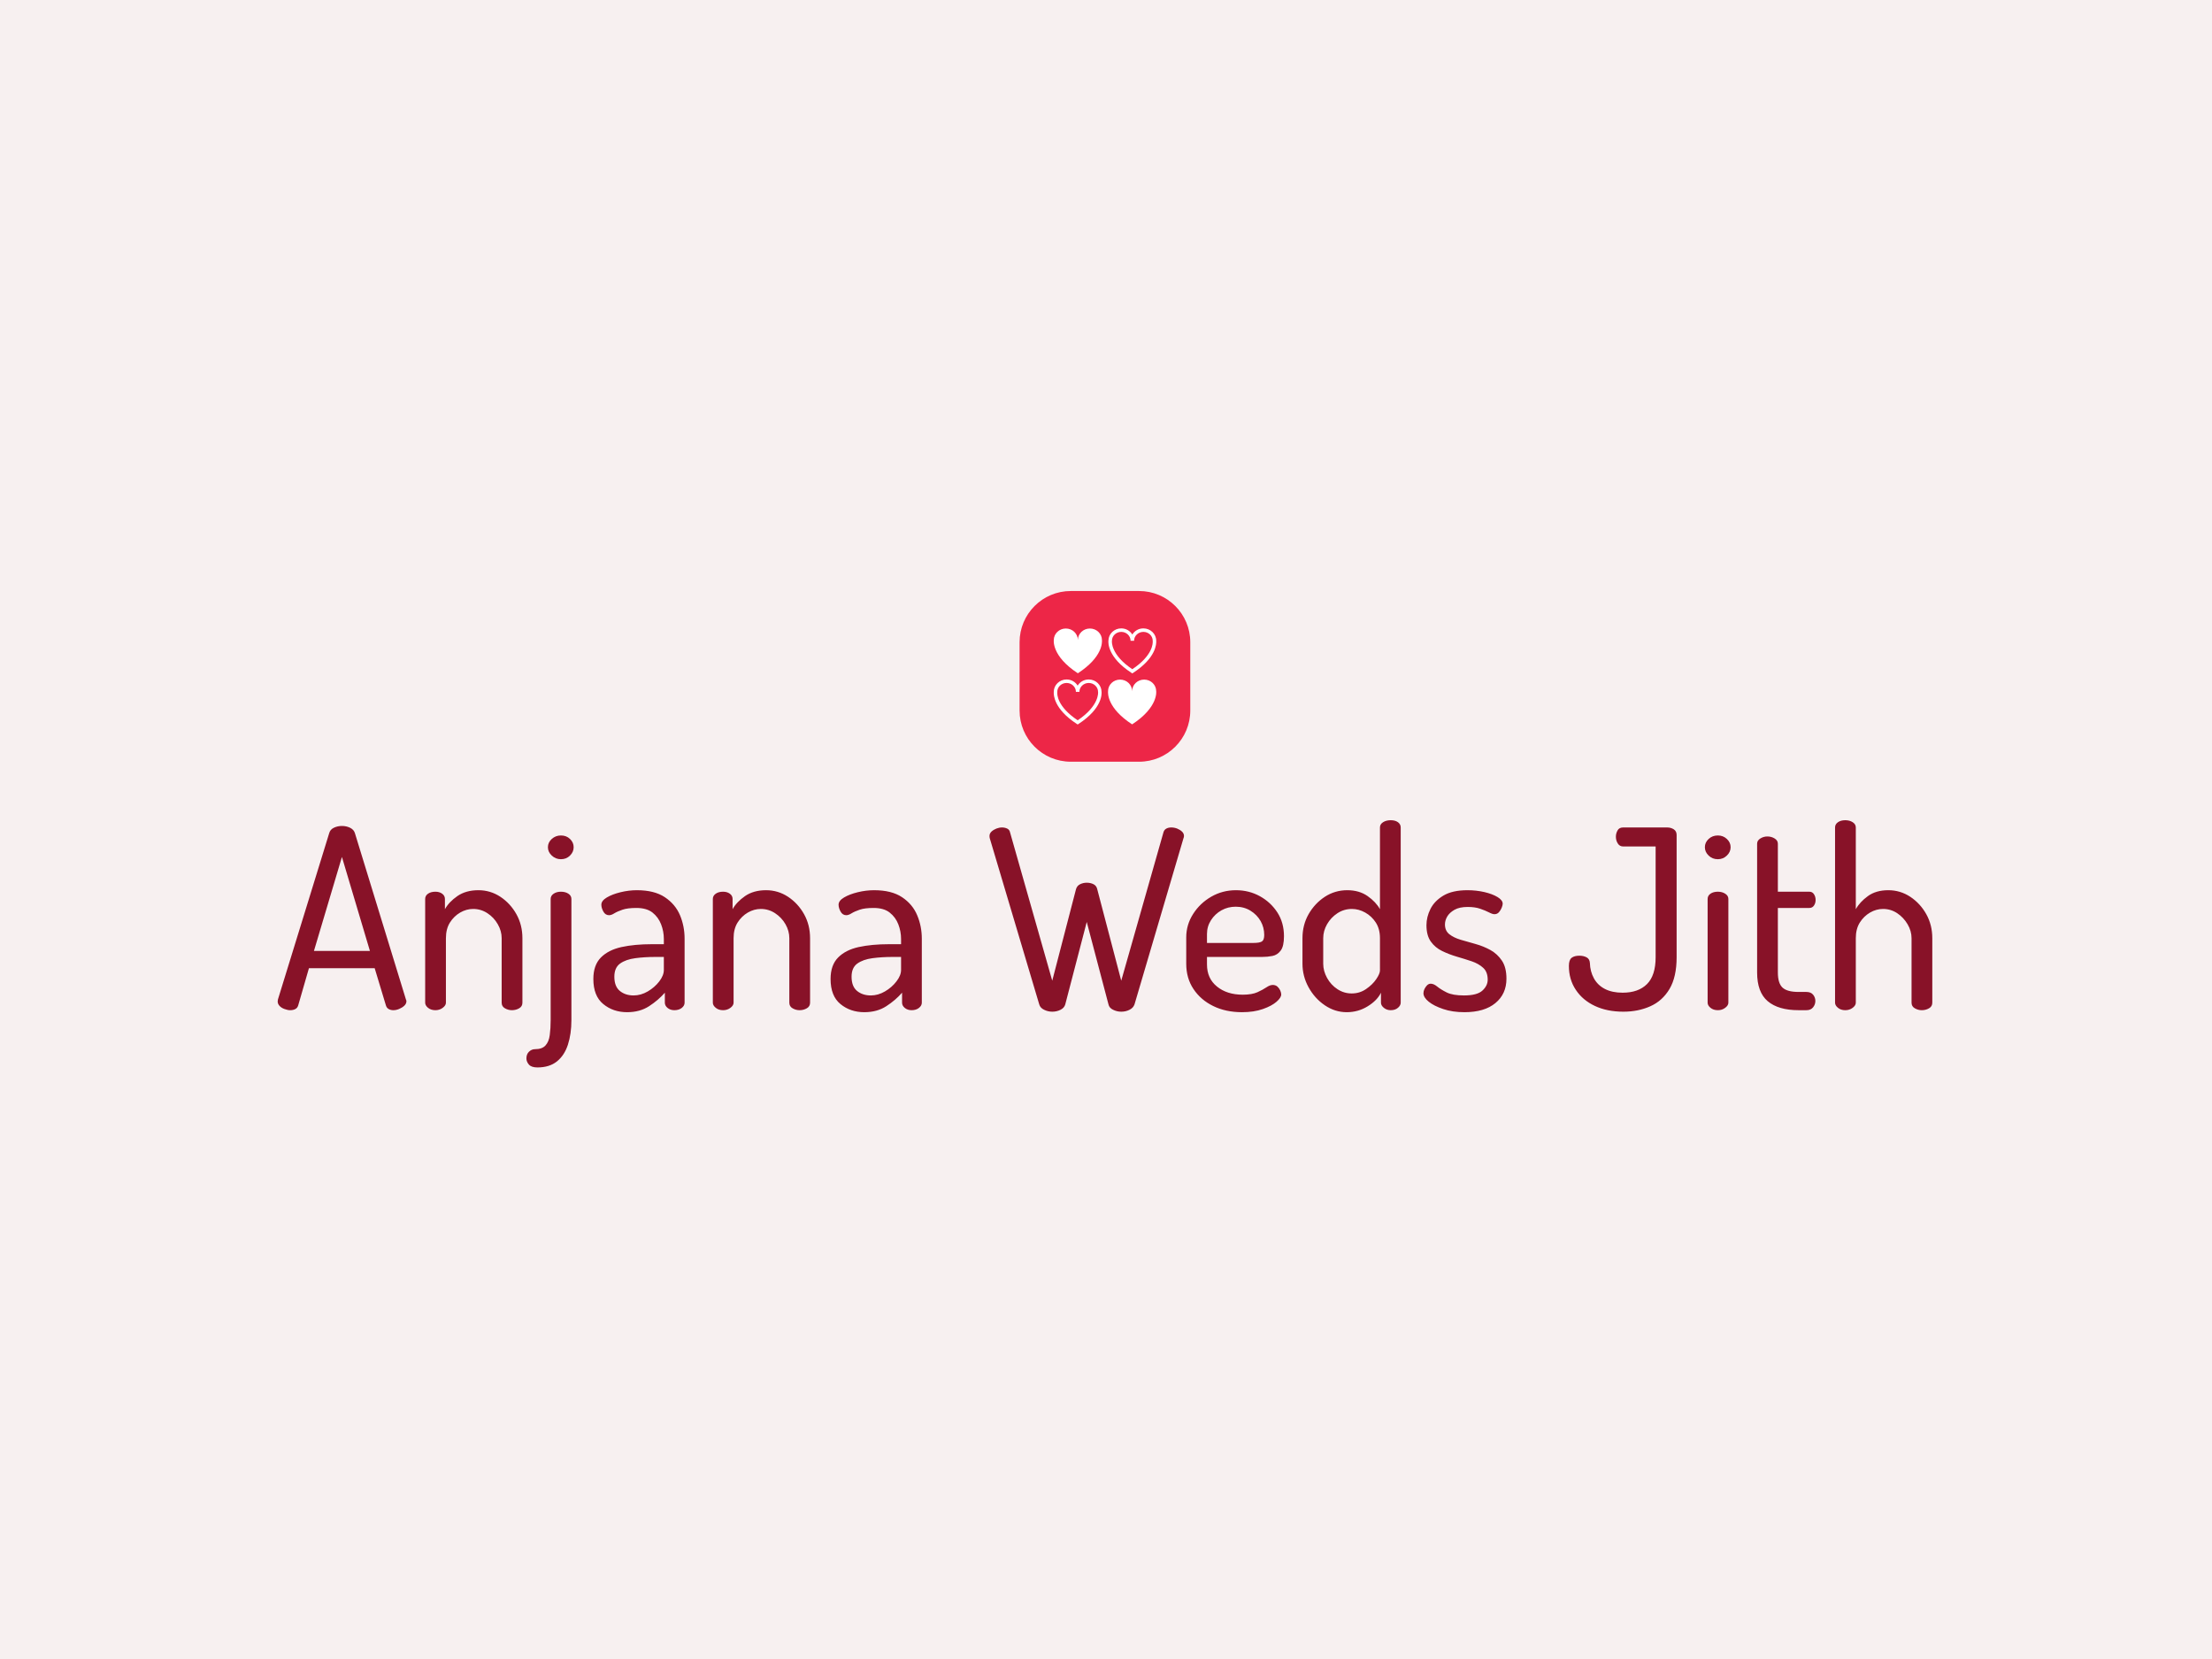 <svg xmlns="http://www.w3.org/2000/svg" version="1.1" xmlns:xlink="http://www.w3.org/1999/xlink" xmlns:svgjs="http://svgjs.dev/svgjs" width="2000" height="1500" viewBox="0 0 2000 1500"><rect width="2000" height="1500" fill="#f7f0f0"></rect><g transform="matrix(0.75,0,0,0.75,249.091,534.127)"><svg viewBox="0 0 396 114" data-background-color="#f7f0f0" preserveAspectRatio="xMidYMid meet" height="575" width="2000" xmlns="http://www.w3.org/2000/svg" xmlns:xlink="http://www.w3.org/1999/xlink"><g id="tight-bounds" transform="matrix(1,0,0,1,0.24,0.065)"><svg viewBox="0 0 395.52 113.869" height="113.869" width="395.52"><g><svg viewBox="0 0 395.52 113.869" height="113.869" width="395.52"><g><svg viewBox="0 0 395.52 113.869" height="113.869" width="395.52"><g transform="matrix(1,0,0,1,0,54.78)"><svg viewBox="0 0 395.52 59.089" height="59.089" width="395.52"><g id="textblocktransform"><svg viewBox="0 0 395.52 59.089" height="59.089" width="395.52" id="textblock"><g><svg viewBox="0 0 395.52 59.089" height="59.089" width="395.52"><g transform="matrix(1,0,0,1,0,0)"><svg width="395.52" viewBox="0.85 -38 330.96 49.45" height="59.089" data-palette-color="#881228"><path d="M3.35 0L3.35 0Q2.85 0 2.23-0.23 1.6-0.45 1.23-0.85 0.85-1.25 0.85-1.75L0.85-1.75Q0.85-1.95 0.9-2.15L0.9-2.15 11.15-35.4Q11.35-36.15 12.1-36.5 12.85-36.85 13.7-36.85L13.7-36.85Q14.6-36.85 15.35-36.48 16.1-36.1 16.3-35.4L16.3-35.4 26.5-2.15Q26.6-1.95 26.6-1.8L26.6-1.8Q26.6-1.3 26.18-0.9 25.75-0.5 25.15-0.25 24.55 0 24 0L24 0Q23.45 0 23.05-0.23 22.65-0.45 22.5-0.95L22.5-0.95 20.25-8.4 7.1-8.4 4.95-0.95Q4.8-0.45 4.38-0.23 3.95 0 3.35 0ZM13.7-30.65L8.1-11.85 19.3-11.85 13.7-30.65ZM32.4 0L32.4 0Q31.5 0 30.92-0.48 30.35-0.95 30.35-1.5L30.35-1.5 30.35-22.25Q30.35-22.9 30.92-23.3 31.5-23.7 32.4-23.7L32.4-23.7Q33.2-23.7 33.75-23.3 34.3-22.9 34.3-22.25L34.3-22.25 34.3-20.2Q35.1-21.65 36.8-22.83 38.5-24 41-24L41-24Q43.4-24 45.4-22.68 47.4-21.35 48.6-19.2 49.8-17.05 49.8-14.4L49.8-14.4 49.8-1.5Q49.8-0.75 49.15-0.38 48.5 0 47.7 0L47.7 0Q46.95 0 46.3-0.38 45.65-0.75 45.65-1.5L45.65-1.5 45.65-14.4Q45.65-15.85 44.87-17.2 44.1-18.55 42.8-19.4 41.5-20.25 39.95-20.25L39.95-20.25Q38.6-20.25 37.35-19.53 36.1-18.8 35.3-17.53 34.5-16.25 34.5-14.4L34.5-14.4 34.5-1.5Q34.5-0.95 33.87-0.48 33.25 0 32.4 0ZM52.8 11.45L52.8 11.45Q51.6 11.45 51.1 10.88 50.6 10.3 50.6 9.65L50.6 9.65Q50.6 8.8 51.12 8.3 51.65 7.8 52.3 7.8L52.3 7.8Q53.75 7.8 54.42 7.05 55.1 6.3 55.27 4.98 55.45 3.65 55.45 2L55.45 2 55.45-22.25Q55.45-22.9 56.05-23.3 56.65-23.7 57.5-23.7L57.5-23.7Q58.4-23.7 59-23.3 59.6-22.9 59.6-22.25L59.6-22.25 59.6 2Q59.6 4.75 58.9 6.9 58.2 9.05 56.7 10.25 55.2 11.45 52.8 11.45ZM57.5-30.2L57.5-30.2Q56.45-30.2 55.67-30.93 54.9-31.65 54.9-32.6L54.9-32.6Q54.9-33.55 55.67-34.25 56.45-34.95 57.5-34.95L57.5-34.95Q58.6-34.95 59.32-34.25 60.05-33.55 60.05-32.6L60.05-32.6Q60.05-31.65 59.32-30.93 58.6-30.2 57.5-30.2ZM70.74 0.4L70.74 0.4Q67.94 0.4 65.97-1.23 63.99-2.85 63.99-6.25L63.99-6.25Q63.99-9 65.49-10.53 66.99-12.05 69.62-12.63 72.24-13.2 75.69-13.2L75.69-13.2 78.09-13.2 78.09-14.25Q78.09-15.75 77.54-17.18 76.99-18.6 75.82-19.53 74.64-20.45 72.59-20.45L72.59-20.45Q70.84-20.45 69.82-20.1 68.79-19.75 68.19-19.38 67.59-19 67.14-19L67.14-19Q66.39-19 65.99-19.73 65.59-20.45 65.59-21.1L65.59-21.1Q65.59-21.9 66.69-22.55 67.79-23.2 69.44-23.6 71.09-24 72.69-24L72.69-24Q76.19-24 78.29-22.6 80.39-21.2 81.32-19 82.24-16.8 82.24-14.3L82.24-14.3 82.24-1.5Q82.24-0.9 81.67-0.45 81.09 0 80.19 0L80.19 0Q79.39 0 78.84-0.45 78.29-0.9 78.29-1.5L78.29-1.5 78.29-3.5Q76.99-2 75.14-0.8 73.29 0.4 70.74 0.4ZM72.04-2.95L72.04-2.95Q73.49-2.95 74.87-3.75 76.24-4.55 77.17-5.75 78.09-6.95 78.09-8.05L78.09-8.05 78.09-10.65 76.34-10.65Q74.24-10.65 72.37-10.4 70.49-10.15 69.34-9.33 68.19-8.5 68.19-6.7L68.19-6.7Q68.19-4.75 69.29-3.85 70.39-2.95 72.04-2.95ZM89.94 0L89.94 0Q89.04 0 88.47-0.48 87.89-0.95 87.89-1.5L87.89-1.5 87.89-22.25Q87.89-22.9 88.47-23.3 89.04-23.7 89.94-23.7L89.94-23.7Q90.74-23.7 91.29-23.3 91.84-22.9 91.84-22.25L91.84-22.25 91.84-20.2Q92.64-21.65 94.34-22.83 96.04-24 98.54-24L98.54-24Q100.94-24 102.94-22.68 104.94-21.35 106.14-19.2 107.34-17.05 107.34-14.4L107.34-14.4 107.34-1.5Q107.34-0.75 106.69-0.38 106.04 0 105.24 0L105.24 0Q104.49 0 103.84-0.38 103.19-0.75 103.19-1.5L103.19-1.5 103.19-14.4Q103.19-15.85 102.42-17.2 101.64-18.55 100.34-19.4 99.04-20.25 97.49-20.25L97.49-20.25Q96.14-20.25 94.89-19.53 93.64-18.8 92.84-17.53 92.04-16.25 92.04-14.4L92.04-14.4 92.04-1.5Q92.04-0.95 91.42-0.48 90.79 0 89.94 0ZM118.19 0.4L118.19 0.4Q115.39 0.4 113.41-1.23 111.44-2.85 111.44-6.25L111.44-6.25Q111.44-9 112.94-10.53 114.44-12.05 117.06-12.63 119.69-13.2 123.14-13.2L123.14-13.2 125.54-13.2 125.54-14.25Q125.54-15.75 124.99-17.18 124.44-18.6 123.26-19.53 122.09-20.45 120.04-20.45L120.04-20.45Q118.29-20.45 117.26-20.1 116.24-19.75 115.64-19.38 115.04-19 114.59-19L114.59-19Q113.84-19 113.44-19.73 113.04-20.45 113.04-21.1L113.04-21.1Q113.04-21.9 114.14-22.55 115.24-23.2 116.89-23.6 118.54-24 120.14-24L120.14-24Q123.64-24 125.74-22.6 127.84-21.2 128.76-19 129.69-16.8 129.69-14.3L129.69-14.3 129.69-1.5Q129.69-0.9 129.11-0.45 128.54 0 127.64 0L127.64 0Q126.84 0 126.29-0.45 125.74-0.9 125.74-1.5L125.74-1.5 125.74-3.5Q124.44-2 122.59-0.8 120.74 0.4 118.19 0.4ZM119.49-2.95L119.49-2.95Q120.94-2.95 122.31-3.75 123.69-4.55 124.61-5.75 125.54-6.95 125.54-8.05L125.54-8.05 125.54-10.65 123.79-10.65Q121.69-10.65 119.81-10.4 117.94-10.15 116.79-9.33 115.64-8.5 115.64-6.7L115.64-6.7Q115.64-4.75 116.74-3.85 117.84-2.95 119.49-2.95ZM155.78 0.3L155.78 0.3Q154.93 0.3 154.16-0.08 153.38-0.45 153.18-1.15L153.18-1.15 143.28-34.4Q143.23-34.6 143.23-34.85L143.23-34.85Q143.23-35.35 143.63-35.73 144.03-36.1 144.61-36.33 145.18-36.55 145.73-36.55L145.73-36.55Q146.28-36.55 146.76-36.33 147.23-36.1 147.33-35.6L147.33-35.6 155.78-5.9 160.53-24.2Q160.73-24.9 161.36-25.2 161.98-25.5 162.68-25.5L162.68-25.5Q163.43-25.5 164.03-25.2 164.63-24.9 164.78-24.2L164.78-24.2 169.58-5.9 178.03-35.6Q178.18-36.1 178.61-36.33 179.03-36.55 179.58-36.55L179.58-36.55Q180.18-36.55 180.76-36.33 181.33-36.1 181.73-35.73 182.13-35.35 182.13-34.85L182.13-34.85Q182.13-34.6 182.03-34.4L182.03-34.4 172.23-1.15Q171.98-0.45 171.23-0.08 170.48 0.3 169.58 0.3L169.58 0.3Q168.73 0.3 167.96-0.08 167.18-0.45 167.03-1.15L167.03-1.15 162.68-17.65 158.38-1.15Q158.18-0.45 157.43-0.08 156.68 0.3 155.78 0.3ZM193.73 0.4L193.73 0.4Q190.48 0.4 187.98-0.83 185.48-2.05 184.03-4.23 182.58-6.4 182.58-9.3L182.58-9.3 182.58-14.55Q182.58-17.1 183.96-19.25 185.33-21.4 187.58-22.7 189.83-24 192.53-24L192.53-24Q195.13-24 197.31-22.8 199.48-21.6 200.81-19.55 202.13-17.5 202.13-14.8L202.13-14.8Q202.13-12.8 201.48-11.93 200.83-11.05 199.83-10.85 198.83-10.65 197.73-10.65L197.73-10.65 186.73-10.65 186.73-9.15Q186.73-6.35 188.73-4.73 190.73-3.1 193.88-3.1L193.88-3.1Q195.73-3.1 196.83-3.6 197.93-4.1 198.63-4.58 199.33-5.05 199.88-5.05L199.88-5.05Q200.43-5.05 200.81-4.73 201.18-4.4 201.38-3.95 201.58-3.5 201.58-3.15L201.58-3.15Q201.58-2.5 200.63-1.68 199.68-0.85 197.91-0.23 196.13 0.4 193.73 0.4ZM186.73-15.25L186.73-13.45 195.98-13.45Q197.33-13.45 197.76-13.78 198.18-14.1 198.18-15.05L198.18-15.05Q198.18-16.55 197.46-17.82 196.73-19.1 195.43-19.9 194.13-20.7 192.48-20.7L192.48-20.7Q190.93-20.7 189.63-19.98 188.33-19.25 187.53-18 186.73-16.75 186.73-15.25L186.73-15.25ZM214.68 0.4L214.68 0.4Q212.33 0.4 210.3-0.98 208.28-2.35 207.05-4.58 205.83-6.8 205.83-9.3L205.83-9.3 205.83-14.4Q205.83-17.05 207.05-19.2 208.28-21.35 210.3-22.68 212.33-24 214.78-24L214.78-24Q217.18-24 218.85-22.83 220.53-21.65 221.33-20.2L221.33-20.2 221.33-36.55Q221.33-37.2 221.95-37.6 222.58-38 223.48-38L223.48-38Q224.38-38 224.93-37.6 225.48-37.2 225.48-36.55L225.48-36.55 225.48-1.5Q225.48-0.95 224.93-0.48 224.38 0 223.48 0L223.48 0Q222.68 0 222.1-0.48 221.53-0.95 221.53-1.5L221.53-1.5 221.53-3.5Q220.78-1.95 218.88-0.78 216.98 0.4 214.68 0.4ZM215.68-3.35L215.68-3.35Q217.28-3.35 218.55-4.23 219.83-5.1 220.58-6.2 221.33-7.3 221.33-7.95L221.33-7.95 221.33-14.4Q221.33-16.25 220.5-17.53 219.68-18.8 218.38-19.53 217.08-20.25 215.73-20.25L215.73-20.25Q214.13-20.25 212.83-19.4 211.53-18.55 210.75-17.2 209.98-15.85 209.98-14.4L209.98-14.4 209.98-9.3Q209.98-7.85 210.75-6.45 211.53-5.05 212.83-4.2 214.13-3.35 215.68-3.35ZM238.23 0.4L238.23 0.4Q235.83 0.4 233.98-0.23 232.13-0.85 231.08-1.7 230.03-2.55 230.03-3.4L230.03-3.4Q230.03-3.8 230.23-4.23 230.43-4.65 230.75-4.98 231.08-5.3 231.48-5.3L231.48-5.3Q232.08-5.3 232.78-4.73 233.48-4.15 234.68-3.55 235.88-2.95 238.13-2.95L238.13-2.95Q240.78-2.95 241.83-3.93 242.88-4.9 242.88-6.1L242.88-6.1Q242.88-7.65 241.98-8.47 241.08-9.3 239.68-9.78 238.28-10.25 236.73-10.7 235.18-11.15 233.78-11.83 232.38-12.5 231.5-13.73 230.63-14.95 230.63-17L230.63-17Q230.63-18.65 231.43-20.25 232.23-21.85 234.03-22.93 235.83-24 238.83-24L238.83-24Q240.58-24 242.2-23.63 243.83-23.25 244.85-22.63 245.88-22 245.88-21.3L245.88-21.3Q245.88-21 245.68-20.5 245.48-20 245.13-19.6 244.78-19.2 244.23-19.2L244.23-19.2Q243.83-19.2 243.1-19.58 242.38-19.95 241.35-20.3 240.33-20.65 238.88-20.65L238.88-20.65Q237.23-20.65 236.23-20.08 235.23-19.5 234.78-18.73 234.33-17.95 234.33-17.15L234.33-17.15Q234.33-15.9 235.2-15.2 236.08-14.5 237.5-14.08 238.93-13.65 240.48-13.23 242.03-12.8 243.43-12.03 244.83-11.25 245.73-9.9 246.63-8.55 246.63-6.3L246.63-6.3Q246.63-3.25 244.43-1.43 242.23 0.4 238.23 0.4ZM270.02 0.3L270.02 0.3Q266.77 0.3 264.32-0.85 261.87-2 260.5-4.08 259.12-6.15 259.12-8.85L259.12-8.85Q259.12-10.05 259.67-10.48 260.22-10.9 261.22-10.9L261.22-10.9Q262.02-10.9 262.65-10.58 263.27-10.25 263.32-9.45L263.32-9.45Q263.37-7.75 264.12-6.38 264.87-5 266.32-4.25 267.77-3.5 269.87-3.5L269.87-3.5Q273.02-3.5 274.75-5.23 276.47-6.95 276.47-10.6L276.47-10.6 276.47-32.75 269.97-32.75Q269.27-32.75 268.9-33.35 268.52-33.95 268.52-34.7L268.52-34.7Q268.52-35.35 268.85-35.95 269.17-36.55 269.97-36.55L269.97-36.55 278.77-36.55Q279.52-36.55 280.1-36.18 280.67-35.8 280.67-35.05L280.67-35.05 280.67-10.6Q280.67-6.65 279.25-4.25 277.82-1.85 275.4-0.78 272.97 0.3 270.02 0.3ZM288.92 0L288.92 0Q288.02 0 287.44-0.48 286.87-0.95 286.87-1.5L286.87-1.5 286.87-22.25Q286.87-22.9 287.44-23.3 288.02-23.7 288.92-23.7L288.92-23.7Q289.77-23.7 290.39-23.3 291.02-22.9 291.02-22.25L291.02-22.25 291.02-1.5Q291.02-0.95 290.39-0.48 289.77 0 288.92 0ZM288.92-30.2L288.92-30.2Q287.82-30.2 287.07-30.93 286.32-31.65 286.32-32.6L286.32-32.6Q286.32-33.55 287.07-34.25 287.82-34.95 288.92-34.95L288.92-34.95Q289.97-34.95 290.72-34.25 291.47-33.55 291.47-32.6L291.47-32.6Q291.47-31.65 290.72-30.93 289.97-30.2 288.92-30.2ZM306.62 0L305.07 0Q301.02 0 298.89-1.8 296.77-3.6 296.77-7.55L296.77-7.55 296.77-33.3Q296.77-33.95 297.42-34.35 298.07-34.75 298.82-34.75L298.82-34.75Q299.62-34.75 300.27-34.35 300.92-33.95 300.92-33.3L300.92-33.3 300.92-23.7 307.22-23.7Q307.82-23.7 308.14-23.2 308.47-22.7 308.47-22.05L308.47-22.05Q308.47-21.4 308.14-20.93 307.82-20.45 307.22-20.45L307.22-20.45 300.92-20.45 300.92-7.55Q300.92-5.4 301.84-4.53 302.77-3.65 305.07-3.65L305.07-3.65 306.62-3.65Q307.52-3.65 307.97-3.1 308.42-2.55 308.42-1.85L308.42-1.85Q308.42-1.15 307.97-0.58 307.52 0 306.62 0L306.62 0ZM314.41 0L314.41 0Q313.51 0 312.94-0.48 312.36-0.95 312.36-1.5L312.36-1.5 312.36-36.55Q312.36-37.2 312.94-37.6 313.51-38 314.41-38L314.41-38Q315.26-38 315.89-37.6 316.51-37.2 316.51-36.55L316.51-36.55 316.51-20.2Q317.31-21.65 318.94-22.83 320.56-24 323.01-24L323.01-24Q325.41-24 327.41-22.68 329.41-21.35 330.61-19.2 331.81-17.05 331.81-14.4L331.81-14.4 331.81-1.5Q331.81-0.75 331.16-0.38 330.51 0 329.71 0L329.71 0Q328.96 0 328.31-0.38 327.66-0.75 327.66-1.5L327.66-1.5 327.66-14.4Q327.66-15.85 326.86-17.2 326.06-18.55 324.79-19.4 323.51-20.25 321.96-20.25L321.96-20.25Q320.61-20.25 319.36-19.53 318.11-18.8 317.31-17.53 316.51-16.25 316.51-14.4L316.51-14.4 316.51-1.5Q316.51-0.95 315.89-0.48 315.26 0 314.41 0Z" opacity="1" transform="matrix(1,0,0,1,0,0)" fill="#881228" class="wordmark-text-0" data-fill-palette-color="primary" id="text-0"></path></svg></g></svg></g></svg></g></svg></g><g transform="matrix(1,0,0,1,177.345,0)"><svg viewBox="0 0 40.831 40.831" height="40.831" width="40.831"><g><svg></svg></g><g id="icon-0"><svg viewBox="0 0 40.831 40.831" height="40.831" width="40.831"><g><path transform="scale(0.408,0.408)" d="M30 100c-16.569 0-30-13.431-30-30v-40c0-16.569 13.431-30 30-30h40c16.569 0 30 13.431 30 30v40c0 16.569-13.431 30-30 30z" fill="#ed2647" fill-rule="nonzero" stroke="none" stroke-width="1" stroke-linecap="butt" stroke-linejoin="miter" stroke-miterlimit="10" stroke-dasharray="" stroke-dashoffset="0" font-family="none" font-weight="none" font-size="none" text-anchor="none" style="mix-blend-mode: normal" data-fill-palette-color="accent"></path></g><g transform="matrix(1,0,0,1,8.166,8.931)"><svg viewBox="0 0 24.498 22.969" height="22.969" width="24.498"><g><svg xmlns="http://www.w3.org/2000/svg" xmlns:xlink="http://www.w3.org/1999/xlink" version="1.1" x="0" y="0" viewBox="7.367 10.028 85.267 79.943" enable-background="new 0 0 100 100" xml:space="preserve" height="22.969" width="24.498" class="icon-z$-0" data-fill-palette-color="quaternary" id="z$-0"><g fill="#ffffff" data-fill-palette-color="quaternary"><g fill="#ffffff" data-fill-palette-color="quaternary"><g fill="#ffffff" data-fill-palette-color="quaternary"><path fill="none" d="M89.695 20.522l0.001-0.074c0.001-0.047 0.003-0.094 0.006-0.14 0-4.053-3.479-7.369-7.753-7.369-4.276 0-7.756 3.316-7.756 7.391h-2.91c0-4.074-3.479-7.391-7.754-7.391s-7.753 3.316-7.753 7.391l-0.016 0.218c-0.015 0.101-1.273 11.229 16.968 23.447C89.778 32.587 89.861 22.524 89.7 20.597L89.695 20.522z"></path><path d="M92.609 20.461c0.002-0.044 0.004-0.087 0.004-0.132 0-5.68-4.784-10.301-10.664-10.301-3.924 0-7.357 2.056-9.211 5.11-1.852-3.055-5.287-5.11-9.209-5.11-5.848 0-10.61 4.57-10.663 10.208-0.162 1.438-0.892 13.721 19.067 26.721l0.795 0.517 0.794-0.517C92.466 34.62 92.783 22.952 92.609 20.461zM72.729 43.995C54.487 31.777 55.746 20.648 55.761 20.547l0.016-0.218c0-4.074 3.478-7.391 7.753-7.391s7.754 3.316 7.754 7.391h2.91c0-4.074 3.479-7.391 7.756-7.391 4.274 0 7.753 3.316 7.753 7.369-0.003 0.046-0.005 0.093-0.006 0.14l-0.001 0.074 0.005 0.075C89.861 22.524 89.778 32.587 72.729 43.995z" fill="#ffffff" data-fill-palette-color="quaternary"></path></g><path d="M47.455 19.907c0.001-0.054 0.007-0.104 0.007-0.158 0-5.311-4.483-9.616-10.011-9.616-5.53 0-10.014 4.306-10.014 9.616 0-5.311-4.483-9.616-10.012-9.616-5.53 0-10.011 4.306-10.011 9.616 0 0-2.001 13.285 20.012 27.622C48.161 33.867 47.592 21.538 47.455 19.907z" fill="#ffffff" data-fill-palette-color="quaternary"></path></g><g fill="#ffffff" data-fill-palette-color="quaternary"><g fill="#ffffff" data-fill-palette-color="quaternary"><path fill="none" d="M10.305 63.02l-0.001-0.074c-0.001-0.047-0.003-0.094-0.006-0.141 0-4.053 3.479-7.369 7.753-7.369 4.276 0 7.756 3.316 7.756 7.391h2.91c0-4.074 3.479-7.391 7.754-7.391s7.753 3.316 7.753 7.391l0.016 0.219c0.015 0.1 1.273 11.229-16.968 23.447C10.222 75.084 10.139 65.021 10.3 63.094L10.305 63.02z"></path><path d="M26.478 89.455l0.794 0.516 0.795-0.516c19.959-13 19.229-25.283 19.067-26.721-0.053-5.639-4.815-10.209-10.663-10.209-3.922 0-7.357 2.057-9.209 5.111-1.854-3.055-5.287-5.111-9.211-5.111-5.88 0-10.664 4.621-10.664 10.301 0 0.045 0.002 0.088 0.004 0.133C7.217 65.449 7.534 77.117 26.478 89.455zM10.3 63.094l0.005-0.074-0.001-0.074c-0.001-0.047-0.003-0.094-0.006-0.141 0-4.053 3.479-7.369 7.753-7.369 4.276 0 7.756 3.316 7.756 7.391h2.91c0-4.074 3.479-7.391 7.754-7.391s7.753 3.316 7.753 7.391l0.016 0.219c0.015 0.1 1.273 11.229-16.968 23.447C10.222 75.084 10.139 65.021 10.3 63.094z" fill="#ffffff" data-fill-palette-color="quaternary"></path></g><path d="M52.545 62.404c-0.001-0.055-0.007-0.104-0.007-0.158 0-5.311 4.483-9.617 10.011-9.617 5.53 0 10.014 4.307 10.014 9.617 0-5.311 4.483-9.617 10.012-9.617 5.53 0 10.011 4.307 10.011 9.617 0 0 2.001 13.285-20.012 27.621C51.839 76.363 52.408 64.035 52.545 62.404z" fill="#ffffff" data-fill-palette-color="quaternary"></path></g></g></svg></g></svg></g></svg></g></svg></g><g></g></svg></g></svg></g><defs></defs></svg><rect width="395.52" height="113.869" fill="none" stroke="none" visibility="hidden"></rect></g></svg></g></svg>